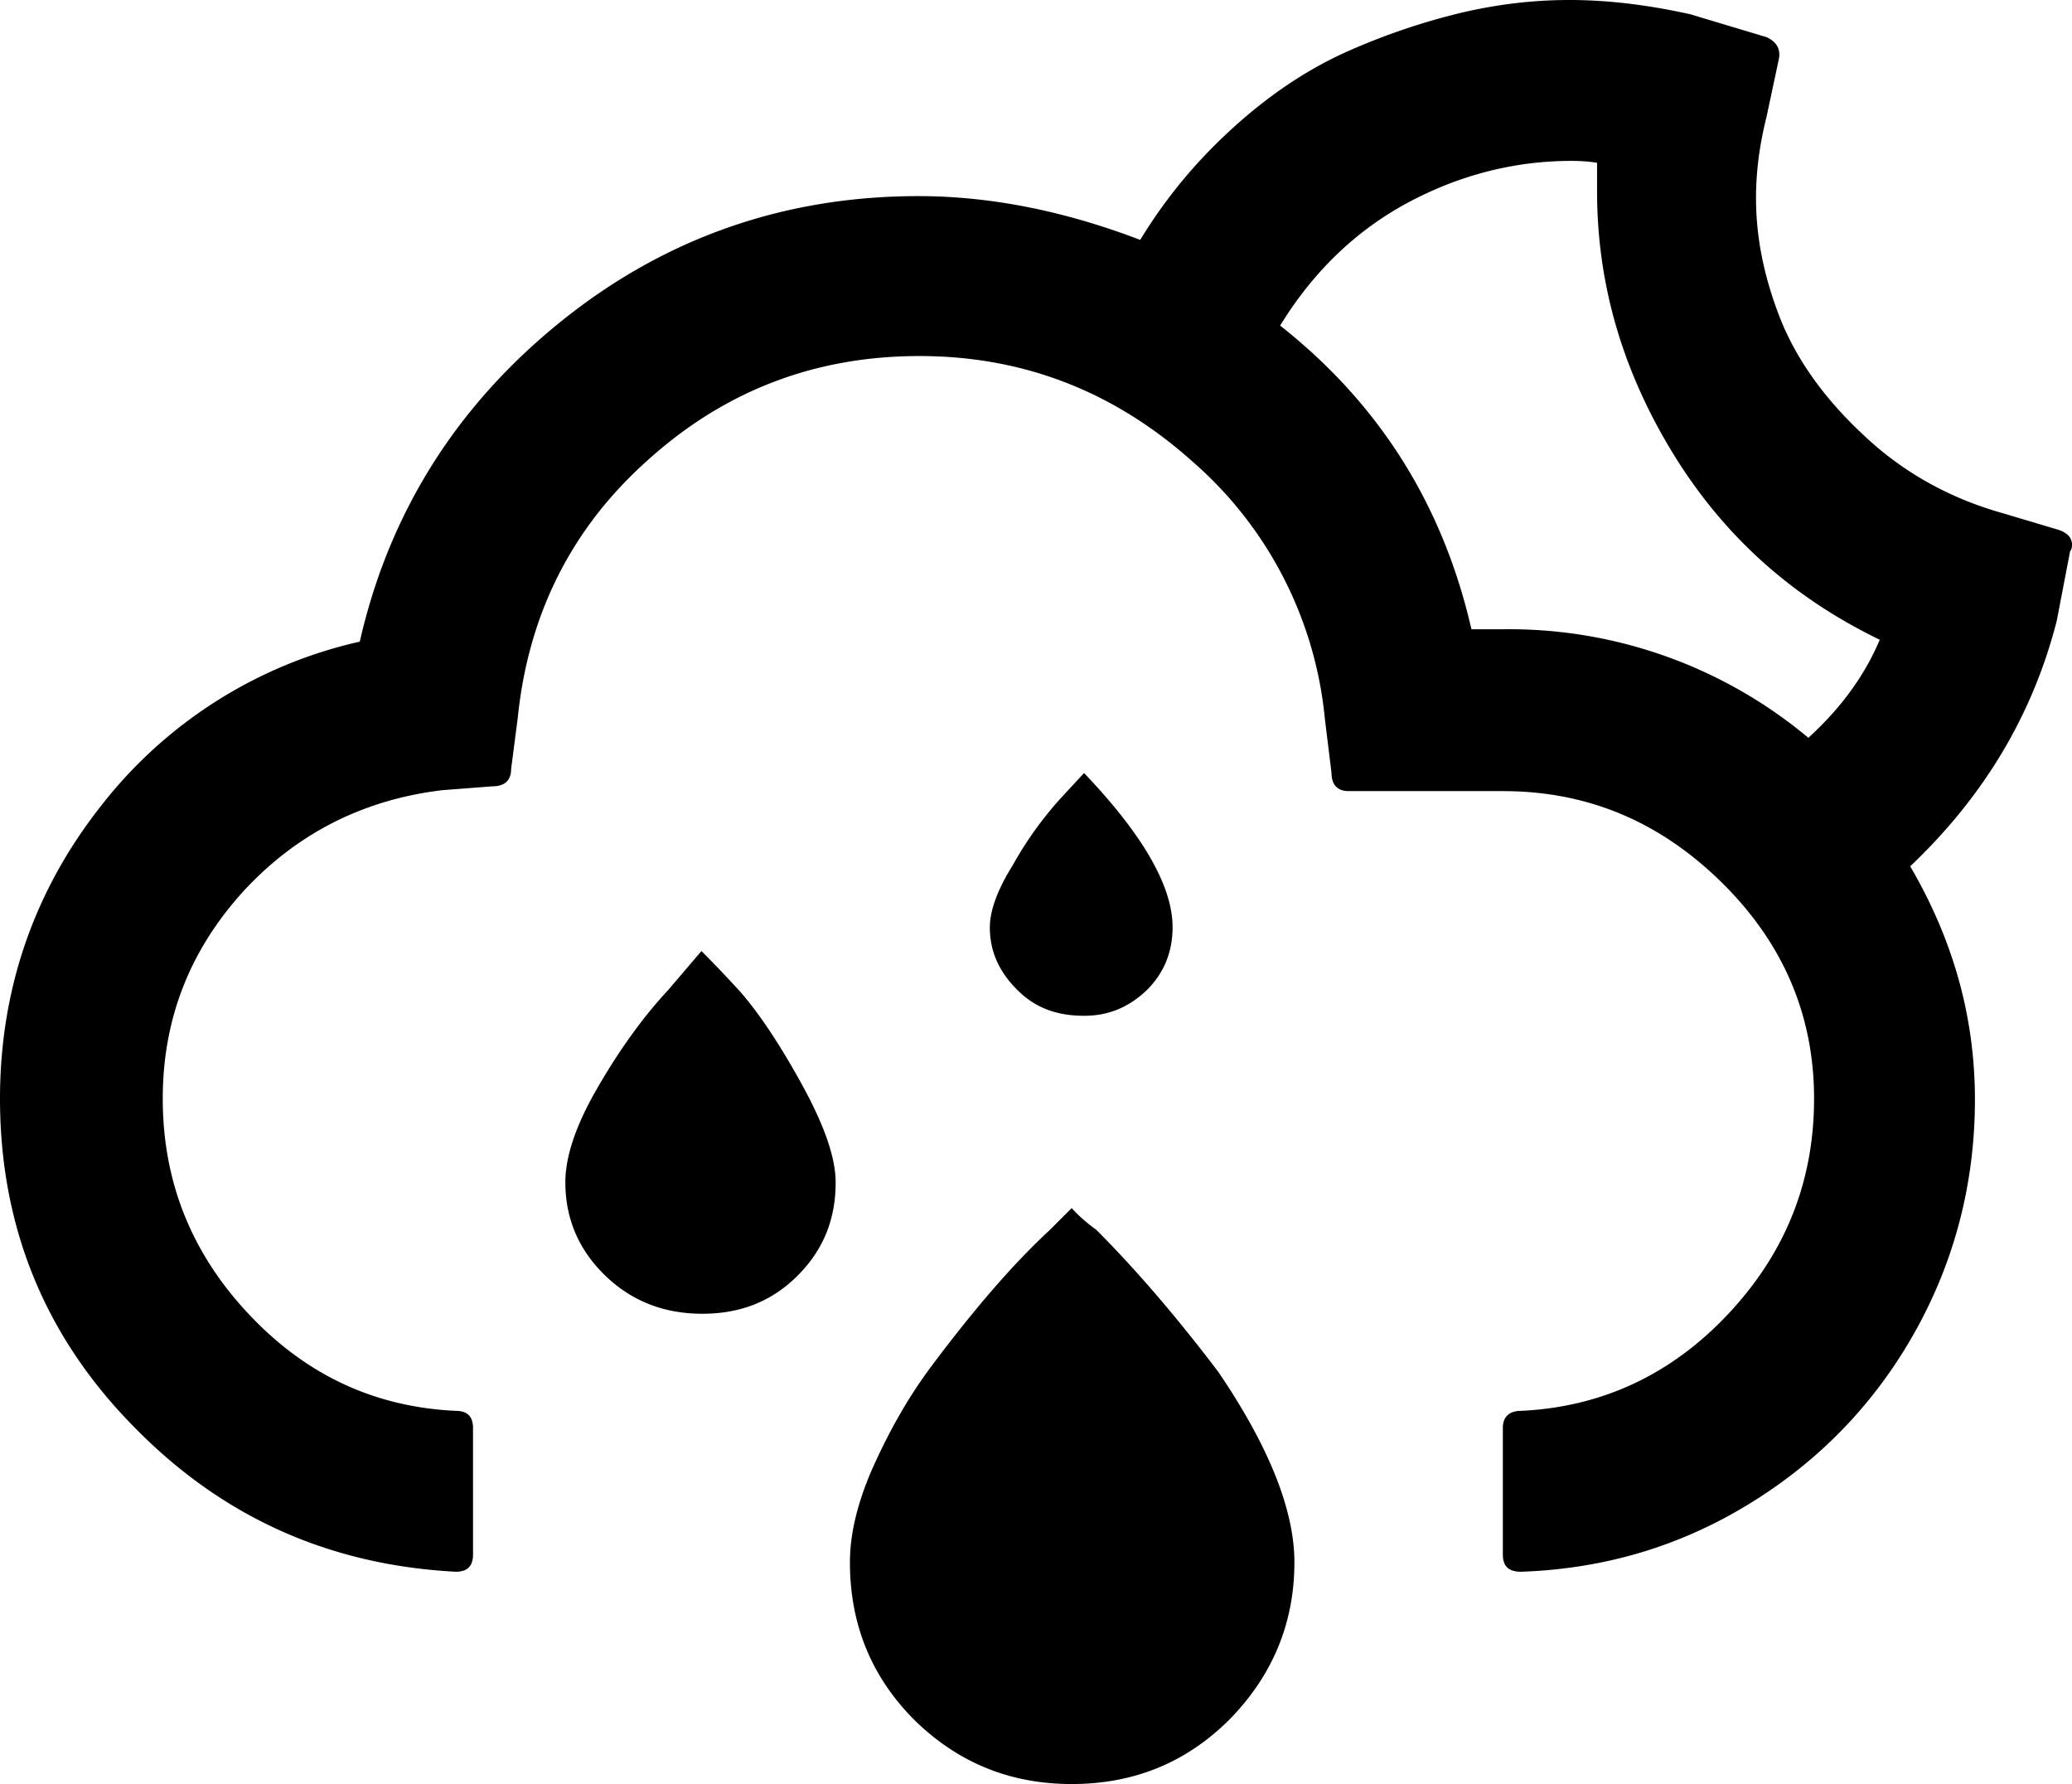 <?xml version="1.0" encoding="UTF-8" standalone="no"?>
<svg xmlns="http://www.w3.org/2000/svg" xmlns:svg="http://www.w3.org/2000/svg" xml:space="preserve" viewBox="0 0 21.77 18.74" version="1.1" id="svg1" width="21.77" height="18.74" fill="currentColor">
  <defs id="defs1" fill="currentColor"/>
  <path d="m 0,11.54 c 0,1.33 0.46,2.48 1.39,3.43 0.93,0.96 2.06,1.47 3.4,1.54 q 0.18,0 0.18,-0.18 V 15 q 0,-0.18 -0.18,-0.18 C 3.93,14.78 3.21,14.44 2.61,13.8 2.01,13.16 1.71,12.41 1.71,11.54 1.71,10.71 1.99,9.99 2.55,9.37 3.11,8.76 3.81,8.4 4.65,8.3 L 5.17,8.26 c 0.13,0 0.2,-0.06 0.2,-0.18 L 5.44,7.54 C 5.55,6.46 6,5.55 6.81,4.83 7.62,4.1 8.57,3.74 9.66,3.74 c 1.09,0 2.04,0.37 2.86,1.1 a 4.1,4.1 0 0 1 1.4,2.71 l 0.07,0.57 c 0,0.12 0.06,0.19 0.18,0.19 h 1.62 c 0.89,0 1.65,0.32 2.3,0.96 0.65,0.64 0.97,1.4 0.97,2.27 0,0.87 -0.3,1.62 -0.9,2.26 -0.6,0.64 -1.33,0.98 -2.18,1.02 -0.12,0 -0.19,0.06 -0.19,0.18 v 1.33 c 0,0.12 0.06,0.18 0.19,0.18 0.88,-0.03 1.68,-0.27 2.41,-0.72 0.73,-0.45 1.31,-1.05 1.73,-1.8 0.42,-0.75 0.63,-1.57 0.63,-2.44 0,-0.87 -0.23,-1.68 -0.68,-2.45 0.78,-0.74 1.29,-1.6 1.54,-2.58 l 0.14,-0.73 c 0.01,-0.01 0.02,-0.03 0.02,-0.07 0,-0.07 -0.05,-0.13 -0.16,-0.16 L 21.04,5.39 C 20.47,5.23 19.98,4.95 19.58,4.57 19.17,4.19 18.88,3.78 18.71,3.36 18.54,2.93 18.45,2.51 18.45,2.08 c 0,-0.29 0.04,-0.57 0.11,-0.85 L 18.69,0.62 C 18.71,0.52 18.67,0.44 18.56,0.39 L 17.76,0.15 C 17.31,0.05 16.89,0 16.49,0 c -0.36,0 -0.73,0.04 -1.12,0.13 -0.38,0.09 -0.78,0.22 -1.19,0.4 -0.41,0.18 -0.81,0.44 -1.2,0.79 -0.39,0.35 -0.72,0.74 -1,1.2 C 11.17,2.21 10.39,2.06 9.65,2.06 8.24,2.06 6.98,2.5 5.89,3.38 4.8,4.26 4.09,5.38 3.78,6.74 A 4.77,4.77 0 0 0 1.05,8.48 C 0.36,9.36 0,10.39 0,11.54 m 5.94,0.88 c 0,0.38 0.14,0.71 0.42,0.98 0.28,0.27 0.62,0.4 1.02,0.4 0.4,0 0.73,-0.13 1,-0.4 0.27,-0.27 0.4,-0.59 0.4,-0.98 0,-0.26 -0.12,-0.6 -0.35,-1.02 C 8.2,10.98 7.98,10.65 7.78,10.42 7.67,10.3 7.54,10.16 7.37,9.99 L 7.02,10.4 c -0.27,0.29 -0.52,0.64 -0.75,1.04 -0.23,0.4 -0.33,0.72 -0.33,0.98 m 2.99,3.99 c 0,0.66 0.23,1.21 0.68,1.66 0.46,0.45 1.01,0.67 1.65,0.67 0.66,0 1.21,-0.23 1.66,-0.68 0.45,-0.46 0.68,-1.01 0.68,-1.65 0,-0.55 -0.27,-1.22 -0.8,-2 -0.44,-0.58 -0.87,-1.08 -1.28,-1.49 -0.08,-0.06 -0.17,-0.13 -0.26,-0.23 l -0.23,0.23 C 10.64,13.28 10.21,13.78 9.75,14.4 9.51,14.73 9.32,15.08 9.16,15.44 9,15.81 8.93,16.13 8.93,16.41 M 10.4,9.74 c 0,0.26 0.1,0.47 0.29,0.66 0.19,0.19 0.42,0.27 0.7,0.27 0.26,0 0.47,-0.09 0.66,-0.27 q 0.27,-0.27 0.27,-0.66 0,-0.645 -0.93,-1.62 l -0.25,0.27 c -0.18,0.2 -0.35,0.43 -0.5,0.7 -0.17,0.27 -0.24,0.49 -0.24,0.65 m 3.05,-6.32 c 0.35,-0.57 0.8,-1 1.34,-1.29 0.54,-0.29 1.12,-0.44 1.72,-0.44 0.12,0 0.21,0.01 0.27,0.02 v 0.3 c 0,0.96 0.26,1.87 0.79,2.74 0.53,0.87 1.25,1.52 2.18,1.97 C 19.59,7.1 19.34,7.44 19,7.75 A 4.9,4.9 0 0 0 15.79,6.61 H 15.46 C 15.16,5.3 14.49,4.24 13.45,3.42" id="path1" fill="currentColor"/>
</svg>
